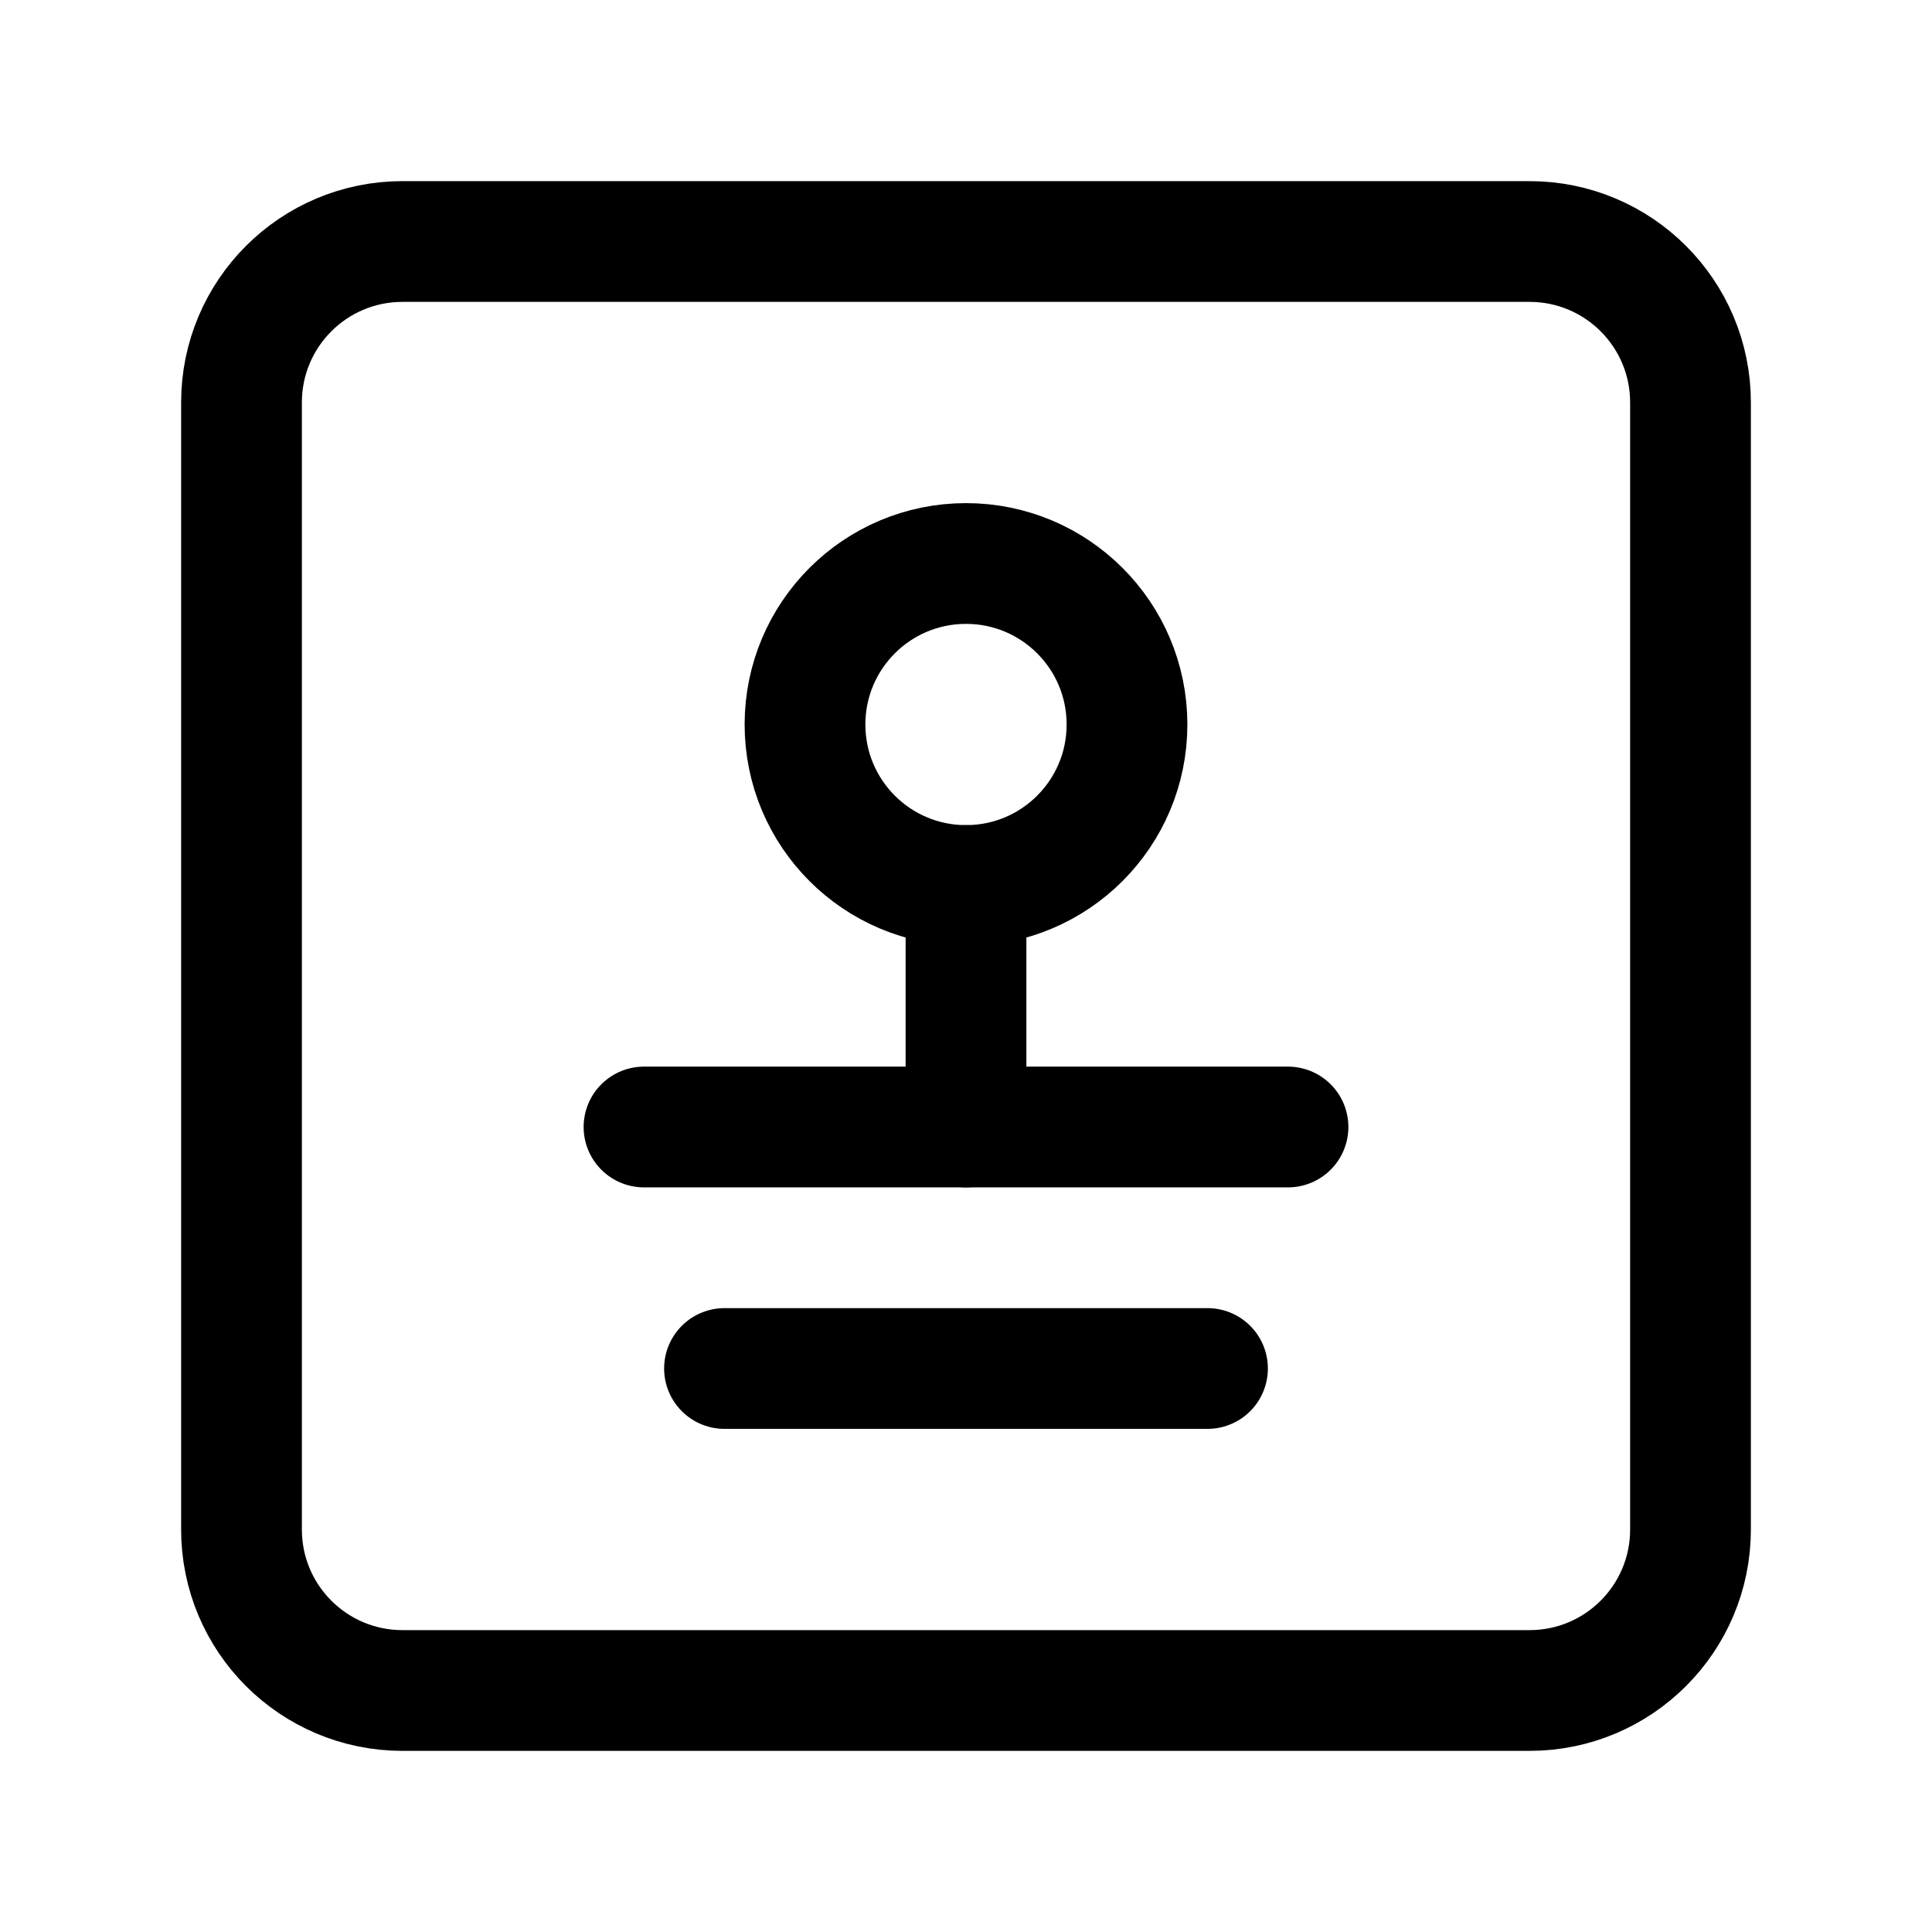 <svg viewBox="0 0 24 24" fill="none" xmlns="http://www.w3.org/2000/svg">
  <path d="M5 3H19C20.105 3 21 3.895 21 5V19C21 20.105 20.105 21 19 21H5C3.895 21 3 20.105 3 19V5C3 3.895 3.895 3 5 3Z" stroke="currentColor" stroke-width="1.5" stroke-linecap="round"/>
  <path d="M12 11C13.105 11 14 10.105 14 9C14 7.895 13.105 7 12 7C10.895 7 10 7.895 10 9C10 10.105 10.895 11 12 11Z" stroke="currentColor" stroke-width="1.5" stroke-linecap="round"/>
  <path d="M12 11V14" stroke="currentColor" stroke-width="1.5" stroke-linecap="round"/>
  <path d="M9 17H15" stroke="currentColor" stroke-width="1.5" stroke-linecap="round"/>
  <path d="M8 14H16" stroke="currentColor" stroke-width="1.5" stroke-linecap="round"/>
</svg> 